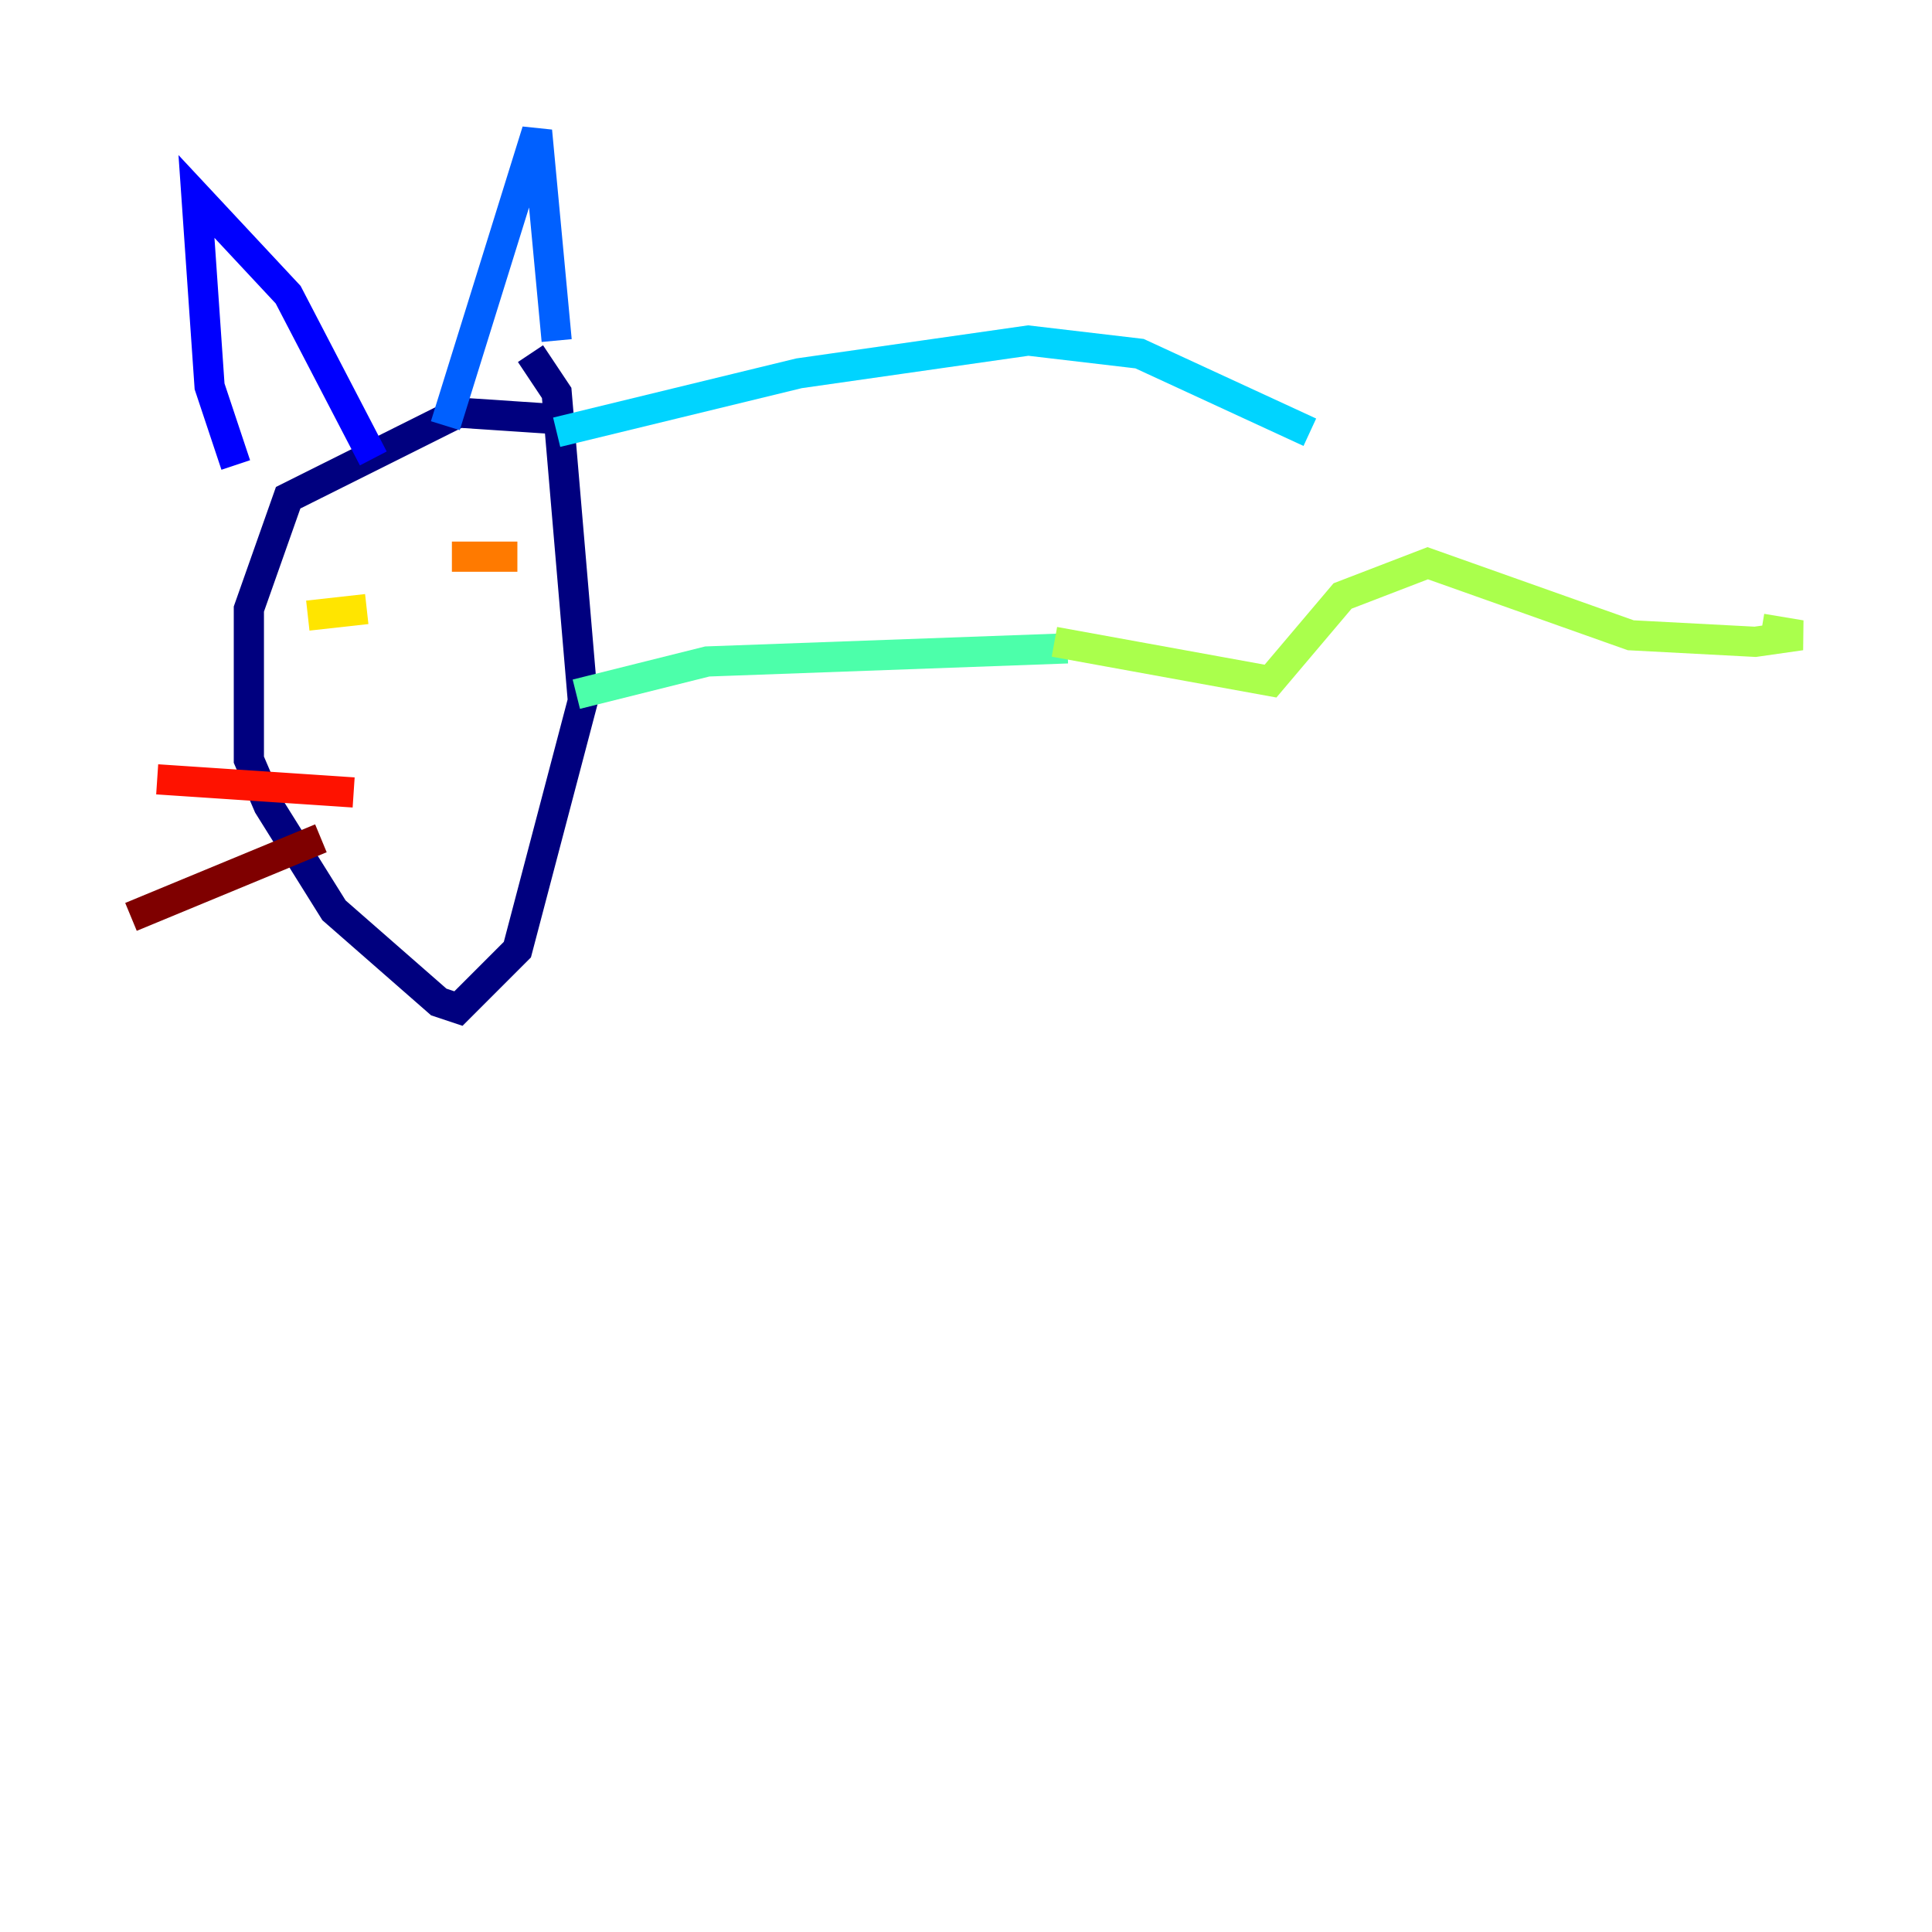 <?xml version="1.0" encoding="utf-8" ?>
<svg baseProfile="tiny" height="128" version="1.2" viewBox="0,0,128,128" width="128" xmlns="http://www.w3.org/2000/svg" xmlns:ev="http://www.w3.org/2001/xml-events" xmlns:xlink="http://www.w3.org/1999/xlink"><defs /><polyline fill="none" points="36.881,27.77 30.373,27.336 19.091,32.976 16.488,40.352 16.488,50.332 17.79,53.37 22.129,60.312 29.071,66.386 30.373,66.82 34.278,62.915 38.617,46.427 36.881,26.034 35.146,23.43" stroke="#00007f" stroke-width="2" /><polyline fill="none" points="15.62,30.807 13.885,25.6 13.017,13.017 19.091,19.525 24.732,30.373" stroke="#0000fe" stroke-width="2" /><polyline fill="none" points="29.505,28.203 35.58,8.678 36.881,22.563" stroke="#0060ff" stroke-width="2" /><polyline fill="none" points="36.881,28.637 52.936,24.732 68.122,22.563 75.498,23.43 86.78,28.637" stroke="#00d4ff" stroke-width="2" /><polyline fill="none" points="38.183,45.993 46.861,43.824 70.725,42.956" stroke="#4cffaa" stroke-width="2" /><polyline fill="none" points="69.858,42.522 84.176,45.125 88.949,39.485 94.59,37.315 108.041,42.088 116.285,42.522 119.322,42.088 116.719,41.654" stroke="#aaff4c" stroke-width="2" /><polyline fill="none" points="20.393,40.786 24.298,40.352" stroke="#ffe500" stroke-width="2" /><polyline fill="none" points="29.939,36.881 34.278,36.881" stroke="#ff7a00" stroke-width="2" /><polyline fill="none" points="23.43,52.502 10.414,51.634" stroke="#fe1200" stroke-width="2" /><polyline fill="none" points="21.261,55.539 8.678,60.746" stroke="#7f0000" stroke-width="2" /></svg>
